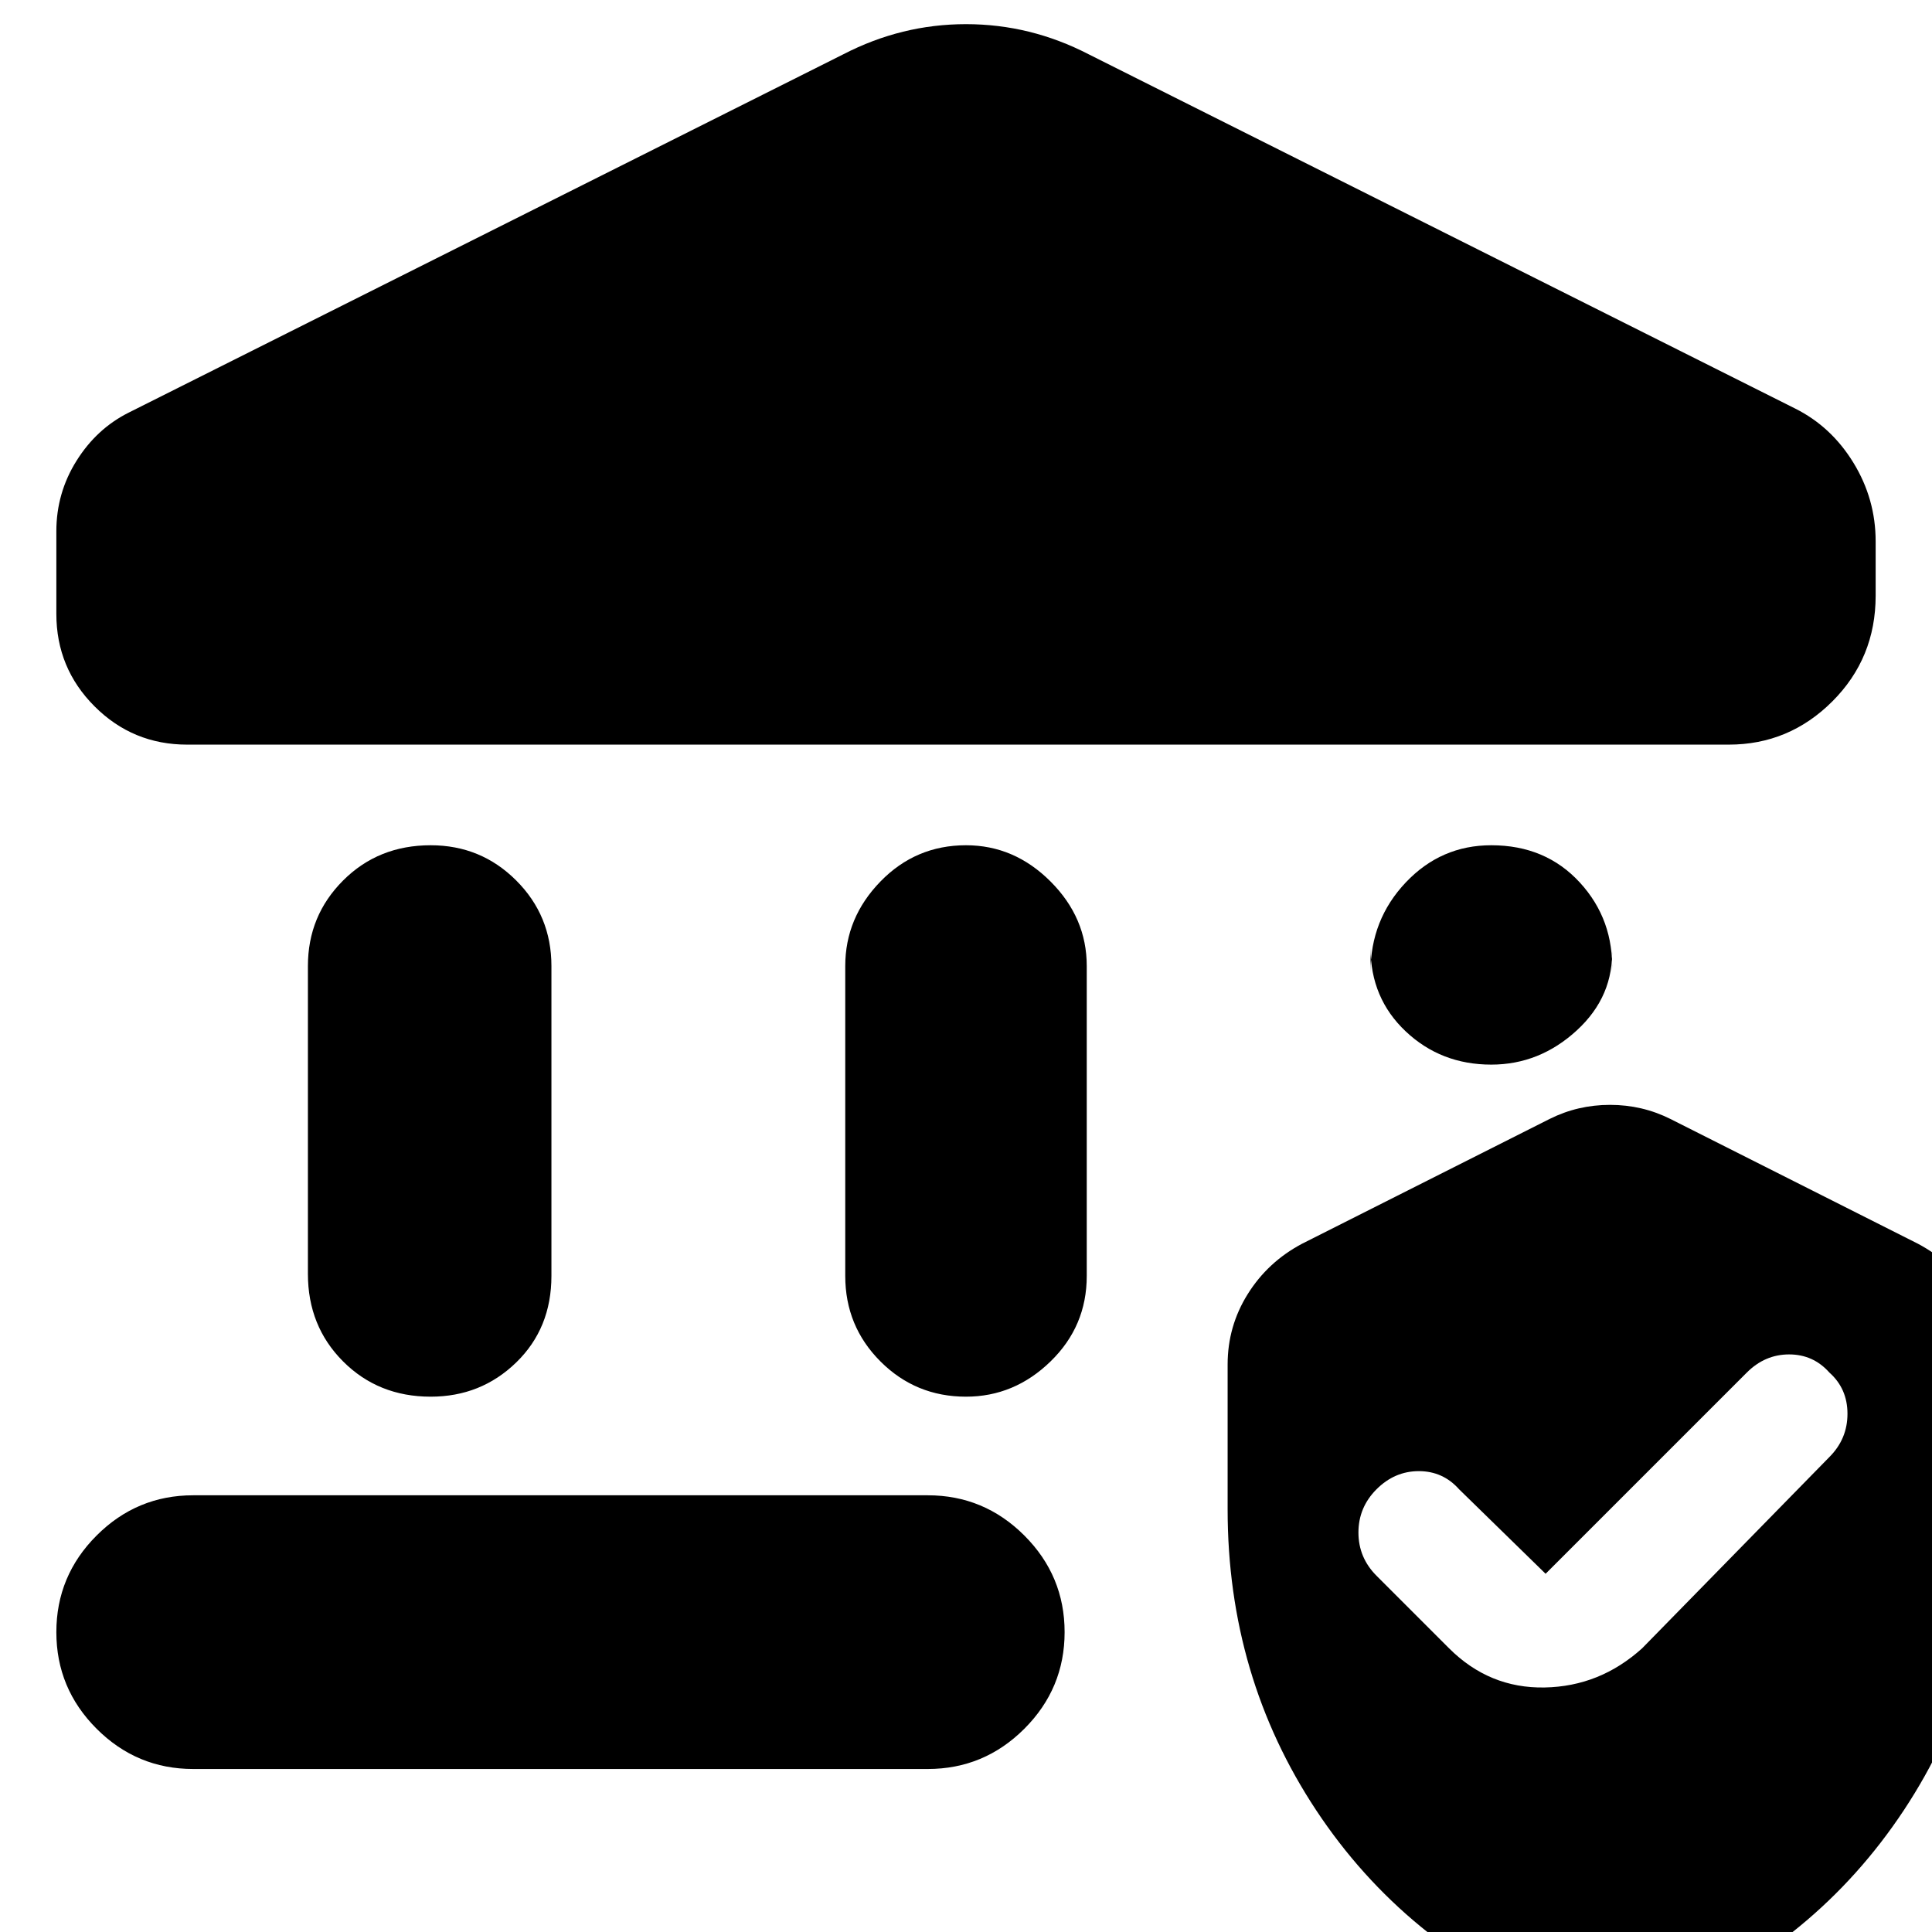<svg xmlns="http://www.w3.org/2000/svg" height="24" viewBox="0 -960 960 960" width="24"><path d="M153-327v-153q0-25 17.5-42.5T214-540q25 0 42.5 17.5T274-480v154q0 26-17.5 43T214-266q-26 0-43.5-17.5T153-327Zm267 1v-154q0-24 17.5-42t42.5-18q24 0 42 18t18 42v154q0 25-18 42.5T480-266q-25 0-42.5-17.5T420-326Zm439-264H93q-27 0-46-19t-19-46v-41q0-19 10-35t26-24l355-178q29-15 61-15t61 15l351 176q18 9 29 27t11 39v27q0 31-21.5 52.5T859-590ZM96-81q-28 0-48-20t-20-48q0-28 20-48t48-20h365q28 0 48 20t20 48q0 28-20 48t-48 20H96Zm645-350q-25 0-42.5-16.5T681-489v12q0-26 17.5-44.5T741-540q27 0 44 18.5t16 44.5v-12q1 24-17.5 41T741-431ZM610-210v-72q0-19 10-35t27-25l123-62q14-7 30-7t30 7l123 62q17 9 27 25t10 35v72q0 83-44 149.5T826 38q-3 1-26 6-7 0-26-6-76-32-120-98.5T610-210Zm158 32-43-42q-8-9-20-9t-21 9q-9 9-9 21.5t9 21.5l36 36q20 20 47.5 19.5T816-141l93-95q9-9 9-21.5t-9-20.5q-8-9-20-9t-21 9L768-178Z"/></svg>